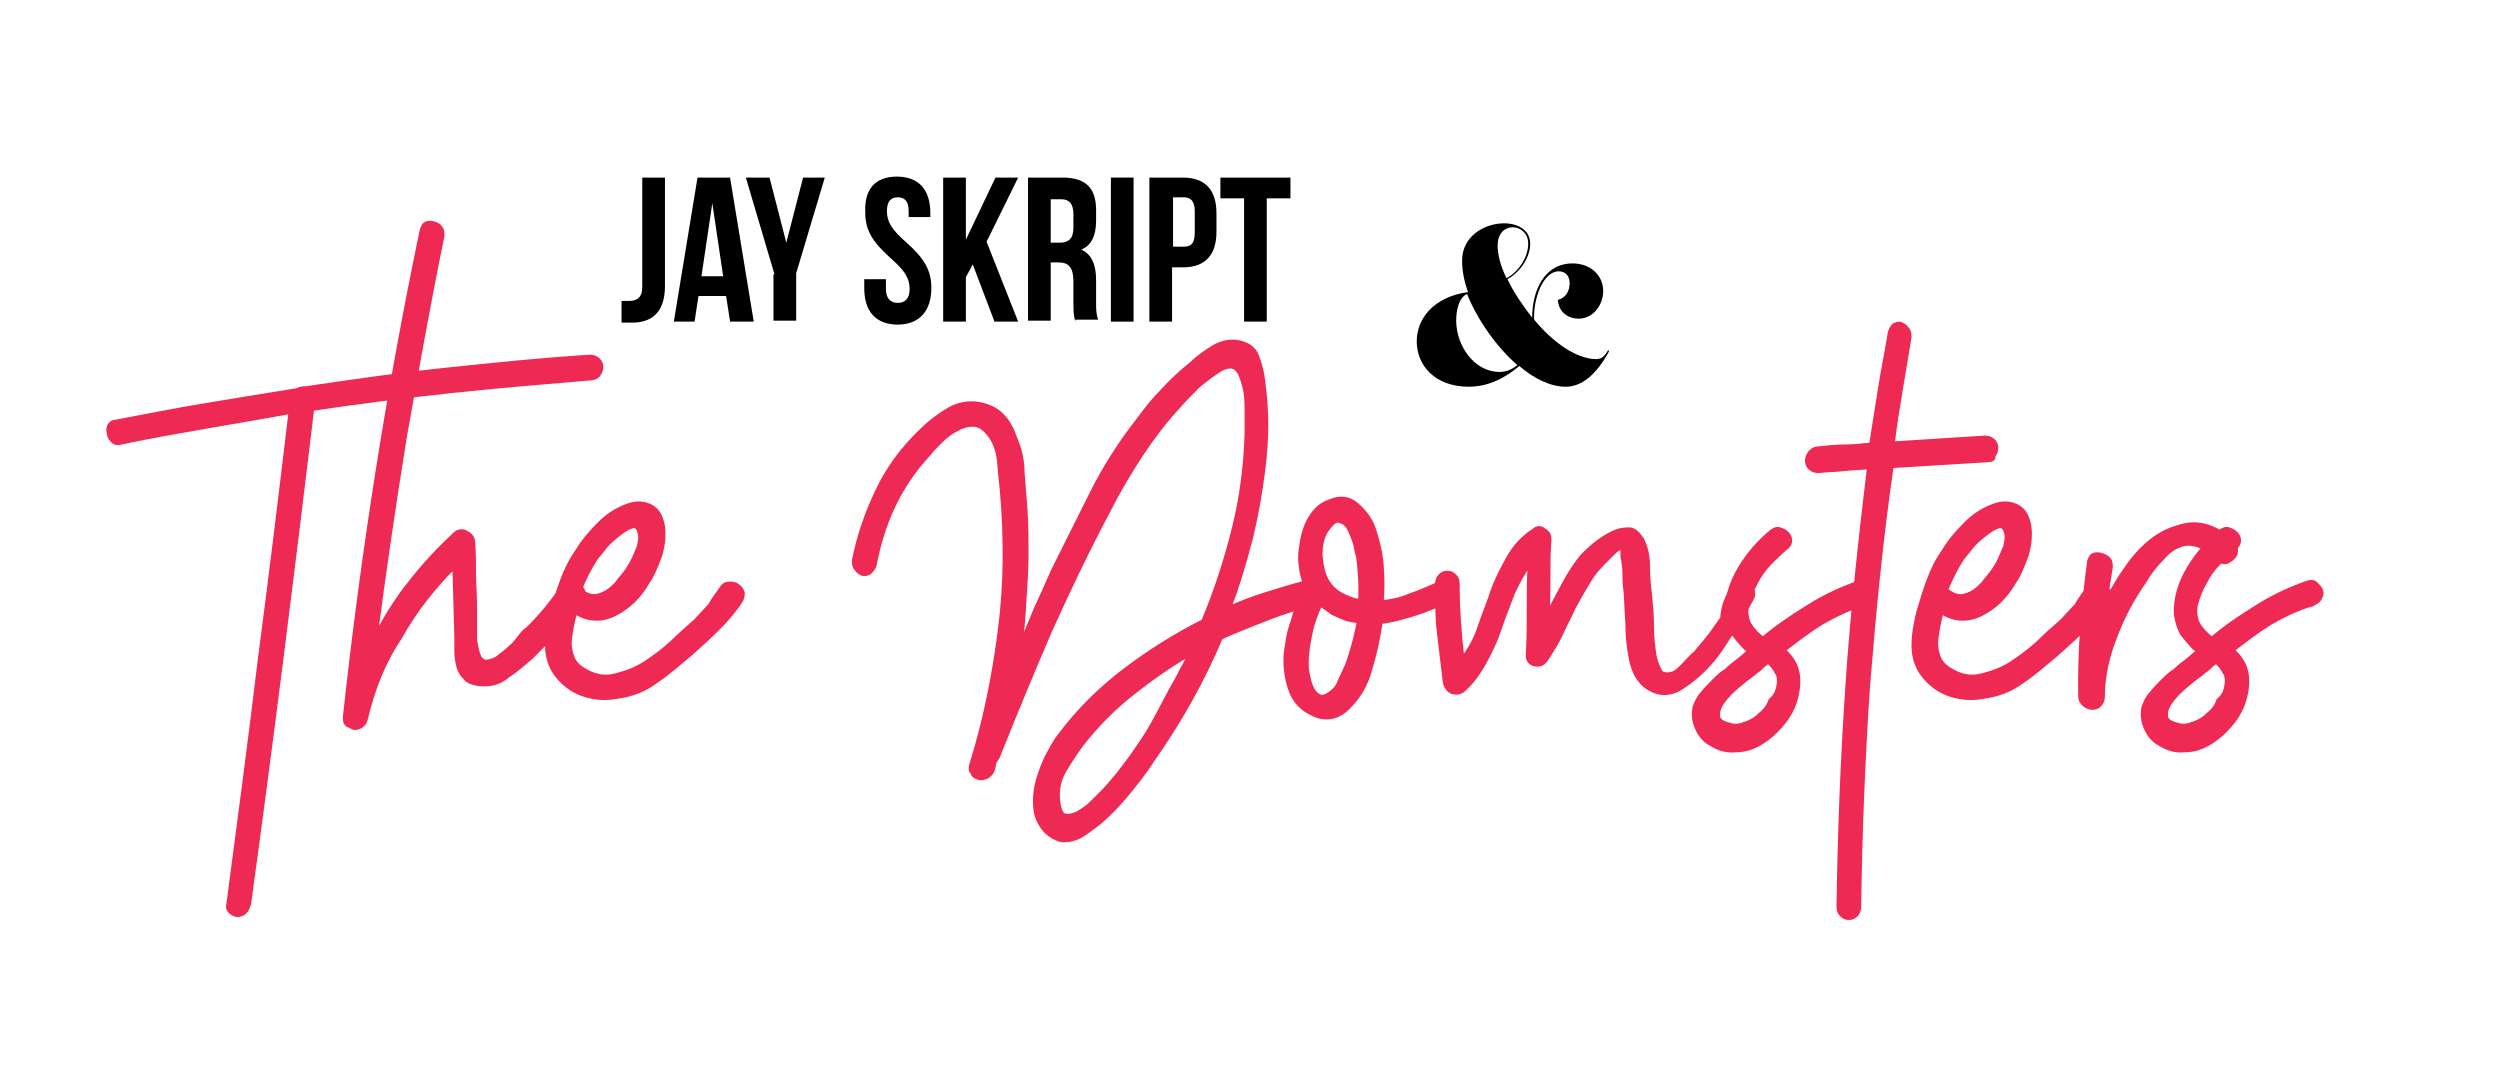 <?xml version="1.0" encoding="utf-8"?>
<!-- Generator: Adobe Illustrator 22.0.1, SVG Export Plug-In . SVG Version: 6.00 Build 0)  -->
<svg version="1.1" id="Layer_1" xmlns="http://www.w3.org/2000/svg" xmlns:xlink="http://www.w3.org/1999/xlink" x="0px" y="0px"
	 viewBox="0 0 253.4 109.7" style="enable-background:new 0 0 253.4 109.7;" xml:space="preserve">
<style type="text/css">
	.st0{enable-background:new    ;}
	.st1{fill:#EE2954;}
	.st2{fill:none;stroke:#EE2954;stroke-width:0.5;stroke-miterlimit:10;}
</style>
<g class="st0">
	<path class="st1" d="M59.9,38.3c-4.8,0.4-9.5,0.8-14.2,1.3c-4.7,0.5-9.4,1.1-14.1,1.8c-2,16.7-4.1,33.5-6.4,50.2
		c-0.1,0.3-0.2,0.6-0.4,0.8c-0.2,0.2-0.5,0.3-0.7,0.3s-0.5-0.1-0.7-0.3c-0.2-0.2-0.3-0.4-0.2-0.8c1.1-8.3,2.2-16.6,3.2-24.9
		c1.1-8.3,2.1-16.6,3.1-25c-2.8,0.5-5.7,1-8.6,1.5c-2.9,0.5-5.7,1-8.6,1.6c-0.3,0.1-0.6,0.1-0.8-0.1c-0.2-0.2-0.4-0.4-0.4-0.7
		c-0.1-0.3-0.1-0.5,0-0.8c0.1-0.2,0.3-0.4,0.6-0.4c3.1-0.6,6.2-1.2,9.2-1.7c3-0.5,6.1-1,9.2-1.5c0.4-0.2,0.7-0.2,0.9-0.2
		c4.8-0.7,9.6-1.4,14.4-1.9c4.8-0.5,9.6-1,14.4-1.3c0.3,0,0.6,0.1,0.8,0.3c0.2,0.2,0.3,0.4,0.3,0.7c0,0.3-0.1,0.5-0.3,0.8
		C60.4,38.2,60.2,38.3,59.9,38.3z"/>
	<path class="st1" d="M57,59.6c0.2-0.3,0.5-0.4,0.8-0.4c0.3,0,0.5,0,0.8,0.2c0.2,0.1,0.4,0.3,0.5,0.6c0.1,0.3,0.1,0.5-0.2,0.8
		c-0.7,1.1-1.5,2.1-2.4,3c-0.9,1-1.8,1.9-2.7,2.8c-0.7,0.6-1.5,1.3-2.4,1.9c-0.8,0.7-1.8,0.9-2.8,0.8c-0.6-0.1-1.1-0.2-1.4-0.6
		c-0.3-0.3-0.6-0.7-0.7-1.2c-0.1-0.4-0.2-0.9-0.2-1.4c0-0.5,0-1,0-1.5l-0.2-7.3c-2.2,2.2-4.1,4.6-5.6,7.3C38.8,67.1,37.7,70,37,73
		c-0.1,0.3-0.3,0.5-0.5,0.6c-0.2,0.1-0.5,0.2-0.7,0.1c-0.2-0.1-0.4-0.2-0.6-0.3c-0.2-0.2-0.2-0.4-0.2-0.7
		c1.8-16.6,4.4-33.1,7.8-49.4c0.1-0.3,0.2-0.5,0.4-0.6c0.2-0.1,0.5-0.1,0.8,0c0.3,0.1,0.5,0.2,0.6,0.4c0.2,0.2,0.2,0.5,0.2,0.8
		c-1.4,6.8-2.6,13.6-3.8,20.3c-1.1,6.8-2.1,13.6-3,20.5c1.1-2,2.2-3.9,3.6-5.6c1.3-1.7,2.9-3.4,4.5-4.9c0.3-0.3,0.7-0.4,1.1-0.2
		c0.4,0.2,0.7,0.5,0.7,0.9c0.1,1.1,0.1,2.1,0.1,3.2c0,1.1,0.1,2.1,0.1,3.2c0,0.4,0,0.9,0,1.5c0,0.7,0,1.3,0,2
		c0.1,0.7,0.2,1.2,0.4,1.7c0.2,0.5,0.6,0.7,1,0.6c0.4-0.1,0.8-0.2,1.1-0.5c0.4-0.3,0.8-0.6,1.1-0.9c0.4-0.3,0.7-0.7,1-1.1
		c0.3-0.4,0.6-0.7,0.9-0.9C55.1,62.2,56.1,60.9,57,59.6z"/>
	<path class="st1" d="M73.2,59.6c0.2-0.3,0.4-0.4,0.7-0.4c0.3,0,0.6,0,0.8,0.2c0.2,0.1,0.4,0.3,0.5,0.6c0.1,0.2,0,0.5-0.1,0.8
		c-0.7,1.1-1.5,2-2.4,2.9c-0.9,0.9-1.9,1.8-2.8,2.6c-1.1,0.9-2.2,1.9-3.4,2.7c-1.2,0.9-2.5,1.4-4.1,1.6c-1.1,0.2-2.1,0.1-3.1-0.2
		c-1-0.3-1.9-0.9-2.6-1.7c-0.8-0.9-1.2-2-1.2-3.2c0-1.2,0.2-2.3,0.5-3.5c0.3-1,0.6-2,1-3.1c0.4-1.1,0.9-2.1,1.6-3.1
		c0.6-1,1.4-1.9,2.2-2.7c0.8-0.8,1.7-1.4,2.8-1.8c0.8-0.3,1.5-0.3,2.2,0c0.7,0.3,1.1,0.9,1.3,1.8c0.2,0.9,0.1,2-0.2,3.1
		c-0.4,1.1-0.8,2.1-1.3,2.8c-0.8,1.4-1.9,2.5-3.3,3.2c-1.4,0.7-2.7,0.6-4-0.2c-0.2,0.5-0.3,1.1-0.4,1.6c-0.1,0.6-0.2,1.1-0.2,1.6
		s0.1,1,0.3,1.5c0.2,0.5,0.6,0.9,1.1,1.2c1.1,0.7,2.2,0.9,3.3,0.6c1.2-0.3,2.2-0.7,3.1-1.3c0.9-0.6,1.7-1.2,2.6-2
		c0.8-0.8,1.6-1.5,2.4-2.2c0.5-0.5,1-1.1,1.5-1.6C72.3,60.8,72.8,60.2,73.2,59.6z M64.9,54.1c-0.1-0.6-0.4-0.9-0.8-0.8
		c-0.4,0.1-0.9,0.4-1.4,0.8c-0.5,0.4-1,0.8-1.4,1.3c-0.4,0.5-0.7,0.9-0.9,1.1c-0.6,0.9-1.2,2.1-1.7,3.3c0.7,0.6,1.4,0.8,2,0.6
		c0.7-0.2,1.3-0.6,1.9-1.3c0.2-0.3,0.5-0.6,0.8-1c0.3-0.4,0.6-0.9,0.8-1.3s0.4-0.9,0.6-1.4C64.9,54.9,65,54.5,64.9,54.1z"/>
</g>
<g class="st0">
	<path class="st2" d="M59.9,38.3c-4.8,0.4-9.5,0.8-14.2,1.3c-4.7,0.5-9.4,1.1-14.1,1.8c-2,16.7-4.1,33.5-6.4,50.2
		c-0.1,0.3-0.2,0.6-0.4,0.8c-0.2,0.2-0.5,0.3-0.7,0.3s-0.5-0.1-0.7-0.3c-0.2-0.2-0.3-0.4-0.2-0.8c1.1-8.3,2.2-16.6,3.2-24.9
		c1.1-8.3,2.1-16.6,3.1-25c-2.8,0.5-5.7,1-8.6,1.5c-2.9,0.5-5.7,1-8.6,1.6c-0.3,0.1-0.6,0.1-0.8-0.1c-0.2-0.2-0.4-0.4-0.4-0.7
		c-0.1-0.3-0.1-0.5,0-0.8c0.1-0.2,0.3-0.4,0.6-0.4c3.1-0.6,6.2-1.2,9.2-1.7c3-0.5,6.1-1,9.2-1.5c0.4-0.2,0.7-0.2,0.9-0.2
		c4.8-0.7,9.6-1.4,14.4-1.9c4.8-0.5,9.6-1,14.4-1.3c0.3,0,0.6,0.1,0.8,0.3c0.2,0.2,0.3,0.4,0.3,0.7c0,0.3-0.1,0.5-0.3,0.8
		C60.4,38.2,60.2,38.3,59.9,38.3z"/>
	<path class="st2" d="M57,59.6c0.2-0.3,0.5-0.4,0.8-0.4c0.3,0,0.5,0,0.8,0.2c0.2,0.1,0.4,0.3,0.5,0.6c0.1,0.3,0.1,0.5-0.2,0.8
		c-0.7,1.1-1.5,2.1-2.4,3c-0.9,1-1.8,1.9-2.7,2.8c-0.7,0.6-1.5,1.3-2.4,1.9c-0.8,0.7-1.8,0.9-2.8,0.8c-0.6-0.1-1.1-0.2-1.4-0.6
		c-0.3-0.3-0.6-0.7-0.7-1.2c-0.1-0.4-0.2-0.9-0.2-1.4c0-0.5,0-1,0-1.5l-0.2-7.3c-2.2,2.2-4.1,4.6-5.6,7.3C38.8,67.1,37.7,70,37,73
		c-0.1,0.3-0.3,0.5-0.5,0.6c-0.2,0.1-0.5,0.2-0.7,0.1c-0.2-0.1-0.4-0.2-0.6-0.3c-0.2-0.2-0.2-0.4-0.2-0.7
		c1.8-16.6,4.4-33.1,7.8-49.4c0.1-0.3,0.2-0.5,0.4-0.6c0.2-0.1,0.5-0.1,0.8,0c0.3,0.1,0.5,0.2,0.6,0.4c0.2,0.2,0.2,0.5,0.2,0.8
		c-1.4,6.8-2.6,13.6-3.8,20.3c-1.1,6.8-2.1,13.6-3,20.5c1.1-2,2.2-3.9,3.6-5.6c1.3-1.7,2.9-3.4,4.5-4.9c0.3-0.3,0.7-0.4,1.1-0.2
		c0.4,0.2,0.7,0.5,0.7,0.9c0.1,1.1,0.1,2.1,0.1,3.2c0,1.1,0.1,2.1,0.1,3.2c0,0.4,0,0.9,0,1.5c0,0.7,0,1.3,0,2
		c0.1,0.7,0.2,1.2,0.4,1.7c0.2,0.5,0.6,0.7,1,0.6c0.4-0.1,0.8-0.2,1.1-0.5c0.4-0.3,0.8-0.6,1.1-0.9c0.4-0.3,0.7-0.7,1-1.1
		c0.3-0.4,0.6-0.7,0.9-0.9C55.1,62.2,56.1,60.9,57,59.6z"/>
	<path class="st2" d="M73.2,59.6c0.2-0.3,0.4-0.4,0.7-0.4c0.3,0,0.6,0,0.8,0.2c0.2,0.1,0.4,0.3,0.5,0.6c0.1,0.2,0,0.5-0.1,0.8
		c-0.7,1.1-1.5,2-2.4,2.9c-0.9,0.9-1.9,1.8-2.8,2.6c-1.1,0.9-2.2,1.9-3.4,2.7c-1.2,0.9-2.5,1.4-4.1,1.6c-1.1,0.2-2.1,0.1-3.1-0.2
		c-1-0.3-1.9-0.9-2.6-1.7c-0.8-0.9-1.2-2-1.2-3.2c0-1.2,0.2-2.3,0.5-3.5c0.3-1,0.6-2,1-3.1c0.4-1.1,0.9-2.1,1.6-3.1
		c0.6-1,1.4-1.9,2.2-2.7c0.8-0.8,1.7-1.4,2.8-1.8c0.8-0.3,1.5-0.3,2.2,0c0.7,0.3,1.1,0.9,1.3,1.8c0.2,0.9,0.1,2-0.2,3.1
		c-0.4,1.1-0.8,2.1-1.3,2.8c-0.8,1.4-1.9,2.5-3.3,3.2c-1.4,0.7-2.7,0.6-4-0.2c-0.2,0.5-0.3,1.1-0.4,1.6c-0.1,0.6-0.2,1.1-0.2,1.6
		s0.1,1,0.3,1.5c0.2,0.5,0.6,0.9,1.1,1.2c1.1,0.7,2.2,0.9,3.3,0.6c1.2-0.3,2.2-0.7,3.1-1.3c0.9-0.6,1.7-1.2,2.6-2
		c0.8-0.8,1.6-1.5,2.4-2.2c0.5-0.5,1-1.1,1.5-1.6C72.3,60.8,72.8,60.2,73.2,59.6z M64.9,54.1c-0.1-0.6-0.4-0.9-0.8-0.8
		c-0.4,0.1-0.9,0.4-1.4,0.8c-0.5,0.4-1,0.8-1.4,1.3c-0.4,0.5-0.7,0.9-0.9,1.1c-0.6,0.9-1.2,2.1-1.7,3.3c0.7,0.6,1.4,0.8,2,0.6
		c0.7-0.2,1.3-0.6,1.9-1.3c0.2-0.3,0.5-0.6,0.8-1c0.3-0.4,0.6-0.9,0.8-1.3s0.4-0.9,0.6-1.4C64.9,54.9,65,54.5,64.9,54.1z"/>
</g>
<g class="st0">
</g>
<g class="st0">
</g>
<g class="st0">
	<path class="st1" d="M132.3,59.1c0.3-0.1,0.6,0,0.8,0.2c0.2,0.2,0.4,0.4,0.4,0.6c0.1,0.2,0.1,0.5,0,0.8c-0.1,0.3-0.3,0.4-0.6,0.5
		c-1.5,0.4-3.1,0.9-4.6,1.5c-1.5,0.6-3.1,1.2-4.6,1.9c-1.8,4.3-4.1,8.4-6.9,12.4c-0.7,1.1-1.5,2.1-2.3,3.1s-1.7,2-2.6,2.8
		c-0.3,0.3-0.7,0.6-1.1,0.9c-0.4,0.3-0.8,0.6-1.3,0.9c-0.4,0.2-0.9,0.4-1.4,0.4c-0.5,0.1-0.9-0.1-1.3-0.3c-0.9-0.5-1.4-1.3-1.7-2.2
		c-0.2-0.9-0.2-1.9,0-2.9c0.2-1,0.6-2,1-2.9c0.5-0.9,0.9-1.7,1.4-2.3c1.8-2.4,4-4.6,6.5-6.5c2.5-1.9,5.2-3.6,8-5
		c1.3-3.1,2.3-6.2,3.1-9.4c0.8-3.2,1.2-6.4,1.3-9.7c0-0.4,0-1.1,0-2c0-0.9,0-1.8-0.2-2.6c-0.2-0.8-0.4-1.5-0.8-1.9
		c-0.4-0.4-0.9-0.4-1.7,0c-0.8,0.5-1.6,1.1-2.3,1.7c-0.7,0.7-1.4,1.4-2,2.1c-1.4,1.5-2.6,3.1-3.8,4.9c-1.1,1.7-2.2,3.5-3.1,5.3
		c-2.2,4.1-4.2,8.3-6.1,12.5c-1.8,4.2-3.6,8.5-5.3,12.8l-0.2,0.3c-0.1,0.2-0.2,0.3-0.2,0.5c0,0.2-0.1,0.4-0.1,0.5
		c-0.1,0.3-0.3,0.5-0.6,0.7c-0.3,0.1-0.5,0.2-0.8,0.1c-0.3-0.1-0.5-0.2-0.6-0.5c-0.2-0.2-0.2-0.5-0.1-0.8c1.4-4.5,2.3-9,2.9-13.7
		c0.6-4.7,0.6-9.3,0.2-14c-0.1-0.9-0.2-2-0.3-3.1c-0.1-1.1-0.5-2.1-1.1-2.8c-0.5-0.6-1-0.9-1.6-0.9c-0.6,0-1.2,0.2-1.7,0.5
		c-0.6,0.3-1.1,0.7-1.6,1.2c-0.5,0.5-0.9,0.9-1.2,1.3c-1.5,1.6-2.7,3.4-3.6,5.3c-0.9,1.9-1.5,3.9-1.9,6c-0.1,0.3-0.3,0.5-0.5,0.7
		c-0.2,0.1-0.5,0.2-0.7,0.1s-0.4-0.2-0.6-0.5c-0.2-0.2-0.2-0.5-0.2-0.8c0.5-2.5,1.3-4.8,2.4-7.1c1.1-2.3,2.6-4.3,4.5-6.1
		c0.7-0.7,1.6-1.4,2.6-2c1-0.6,2.1-0.8,3.2-0.6c0.9,0.2,1.6,0.5,2.2,1.1c0.6,0.6,1,1.3,1.3,2.2c0.5,1.1,0.8,2.3,0.8,3.6
		c0.1,1.3,0.2,2.5,0.3,3.8c0.1,1.5,0.1,3,0.1,4.5c0,1.5-0.1,3-0.2,4.5c-0.1,1.7-0.2,3.4-0.5,5.1c0.6-1.4,1.2-2.7,1.7-4
		c0.6-1.3,1.2-2.6,1.8-4c1.3-2.6,2.6-5.2,3.9-7.8c1.3-2.6,2.9-5.1,4.7-7.4c0.8-1.1,1.6-2.1,2.5-3c0.9-1,1.9-1.9,2.9-2.7
		c0.6-0.6,1.3-1.1,2.1-1.6c0.8-0.5,1.6-0.7,2.5-0.6c1,0.2,1.7,0.6,2,1.5c0.3,0.8,0.5,1.6,0.6,2.5c0.2,1.5,0.3,2.9,0.3,4.4
		c0,1.4-0.1,2.9-0.3,4.5c-0.3,2.4-0.7,4.7-1.3,7.1c-0.6,2.3-1.3,4.7-2.2,7c1.2-0.5,2.4-1,3.7-1.4C129.8,59.8,131.1,59.4,132.3,59.1z
		 M119.2,69.1c0.3-0.5,0.5-1,0.8-1.5c0.3-0.5,0.5-1,0.8-1.5c-2.1,1.2-4.1,2.6-6,4.1c-1.9,1.5-3.6,3.2-5.1,5.1
		c-0.6,0.8-1.2,1.7-1.8,2.7c-0.6,1-0.8,2-0.7,3.1c0.1,0.9,0.3,1.5,0.7,1.6c0.4,0.1,0.8,0,1.3-0.2c0.5-0.3,1-0.6,1.5-1.1
		c0.5-0.5,0.9-0.9,1.2-1.2c1.5-1.6,2.8-3.4,4-5.2S118.1,71,119.2,69.1z"/>
	<path class="st1" d="M146,61.2c-1,0.4-2,0.8-3,1.1c-1,0.3-2.1,0.6-3.1,0.7c-0.2,1.4-0.5,3-1,4.6c-0.4,1.7-1.2,3-2.3,4.1
		c-0.9,0.9-2,1.2-3.1,0.8c-1.1-0.4-2-1.1-2.5-2.2c-0.3-0.7-0.5-1.4-0.6-2.3c-0.1-0.8-0.1-1.7,0.1-2.6c0.1-0.9,0.3-1.7,0.6-2.5
		c0.2-0.8,0.5-1.6,0.8-2.2c0.2-0.4,0.5-0.6,0.9-0.6c-0.5-0.8-0.8-1.7-0.9-2.7c-0.1-0.5-0.1-1.1,0-1.8c0.1-0.7,0.2-1.3,0.4-1.9
		c0.2-0.6,0.5-1.2,0.9-1.7c0.4-0.5,0.9-0.9,1.5-1.1c1.1-0.5,2-0.4,2.8,0.3c0.8,0.7,1.4,1.5,1.7,2.4c0.4,1.2,0.7,2.4,0.8,3.7
		c0.1,1.3,0.1,2.5,0,3.8c1-0.1,2-0.3,2.9-0.7c0.9-0.3,1.8-0.7,2.5-1c0.3-0.2,0.6-0.2,0.8,0c0.2,0.2,0.3,0.4,0.4,0.6
		c0.1,0.2,0,0.5,0,0.8C146.5,60.9,146.3,61.1,146,61.2z M136.6,67.4c0.5-1.4,0.9-2.9,1.2-4.5c-0.5,0-0.9-0.1-1.3-0.2
		c-0.5-0.2-1-0.4-1.4-0.6c-0.4-0.3-0.8-0.6-1.3-0.9c-0.4,0.9-0.8,1.9-1,2.9c-0.2,1-0.4,2-0.4,3.1c0,0.3,0,0.6,0.1,1.1
		c0.1,0.5,0.2,1,0.4,1.4c0.2,0.4,0.4,0.7,0.8,0.9c0.3,0.2,0.8,0,1.3-0.4c0.4-0.3,0.7-0.7,0.9-1.3C136.2,68.3,136.4,67.8,136.6,67.4z
		 M134.6,53.5c-0.6,0.7-0.8,1.7-0.8,2.8c0.1,1.1,0.3,2.1,0.8,2.8c0.4,0.6,0.9,1,1.5,1.3c0.6,0.3,1.2,0.5,1.8,0.6
		c0.1-1.5,0-3.1-0.2-4.6c-0.1-0.3-0.2-0.8-0.3-1.3c-0.2-0.6-0.4-1.1-0.6-1.5c-0.2-0.4-0.5-0.7-0.9-0.8
		C135.5,52.6,135.1,52.8,134.6,53.5z"/>
	<path class="st1" d="M175.7,59.5c0.2-0.3,0.4-0.4,0.6-0.4c0.3,0,0.5,0,0.8,0.2c0.2,0.1,0.4,0.3,0.5,0.6c0.1,0.2,0.1,0.5-0.1,0.8
		c-0.8,1.5-1.8,3.1-3,4.9c-1.1,1.7-2.5,3-4,4c-0.6,0.4-1.2,0.6-1.8,0.6s-1.1-0.2-1.6-0.5c-0.5-0.3-0.9-0.8-1.2-1.3
		c-0.3-0.6-0.5-1.2-0.6-1.9c-0.2-1.1-0.3-2.1-0.3-3.3c-0.1-1.1-0.1-2.3-0.2-3.4c-0.1-0.6-0.1-1.2-0.1-1.7s-0.1-1.2-0.2-1.7
		c0-0.1,0-0.2,0-0.4c0-0.2,0-0.3,0-0.4c0-0.5-0.1-0.6-0.2-0.2c-0.1,0-0.2,0.1-0.3,0.2c-0.2,0.1-0.3,0.2-0.5,0.4
		c-0.2,0.2-0.4,0.4-0.6,0.6c-0.7,0.7-1.4,1.4-1.9,2.3c-0.5,0.8-1,1.7-1.5,2.6c-0.4,0.9-0.9,1.8-1.3,2.7c-0.4,0.9-1,1.8-1.5,2.6
		c-0.3,0.4-0.6,0.6-1.1,0.5c-0.5-0.1-0.7-0.4-0.7-0.9c0.1-1.6,0.1-3.2,0.1-4.7c0-1.6,0-3.1,0.1-4.7c-0.7,0.9-1.3,2-1.8,3.1
		c-0.4,1.1-0.9,2.3-1.3,3.5c-0.4,1.2-0.9,2.3-1.5,3.4s-1.3,2.1-2.2,2.9c-0.4,0.3-0.7,0.3-1.1,0.2c-0.4-0.2-0.6-0.5-0.7-0.9
		c-0.2-1.7-0.4-3.4-0.6-5c-0.2-1.7-0.2-3.3-0.2-5c0-0.3,0.1-0.6,0.3-0.8c0.2-0.2,0.4-0.3,0.7-0.3c0.3,0,0.5,0.1,0.7,0.3
		c0.2,0.2,0.3,0.4,0.3,0.8c0,2.6,0.2,5.2,0.5,7.7c0.8-1,1.4-2.1,1.8-3.3c0.4-1.2,0.9-2.4,1.3-3.6c0.4-1.2,1-2.3,1.6-3.4
		c0.6-1.1,1.5-2.1,2.6-2.8c0.3-0.3,0.7-0.3,1,0c0.4,0.2,0.5,0.5,0.5,0.9c-0.1,1.3-0.1,2.6-0.1,3.9c0,1.3,0,2.6-0.1,3.9
		c0.6-1.1,1.1-2.1,1.7-3.2c0.6-1.1,1.2-2.1,2-3c0.3-0.3,0.7-0.7,1.2-1.1c0.5-0.4,1.1-0.8,1.7-1.1c0.6-0.3,1.1-0.4,1.7-0.4
		c0.5,0,0.9,0.4,1.3,1c0.4,0.8,0.6,1.7,0.6,2.8c0,1.1,0.1,2,0.2,2.8c0.1,1.1,0.2,2.1,0.2,3.2c0,1.1,0.1,2.1,0.3,3.2
		c0.1,0.4,0.3,0.9,0.5,1.3c0.2,0.4,0.7,0.5,1.4,0.3c0.2-0.1,0.4-0.2,0.6-0.4c0.2-0.2,0.4-0.4,0.6-0.6c0.4-0.4,0.7-0.8,1.1-1.1
		c0.3-0.4,0.7-0.8,1-1.2c0.6-0.7,1.1-1.5,1.7-2.3C174.7,61.2,175.2,60.4,175.7,59.5z"/>
	<path class="st1" d="M188.4,59.1c0.3-0.1,0.6-0.1,0.8,0.1c0.2,0.2,0.4,0.4,0.5,0.6c0.1,0.3,0.1,0.5-0.1,0.8
		c-0.1,0.3-0.4,0.4-0.7,0.6c-1.5,0.4-2.9,1.1-4.3,1.9c-1.3,0.8-2.6,1.8-3.9,2.8c0.5,0.4,0.9,0.9,1.2,1.5c0.4,0.9,0.4,1.9,0.2,2.9
		c-0.2,1-0.6,1.9-1.2,2.7c-0.6,0.8-1.3,1.5-2.2,2.1s-1.8,0.9-2.7,0.9c-0.9,0.1-1.7-0.1-2.5-0.6c-0.8-0.4-1.3-1.1-1.6-2
		c-0.2-0.6-0.2-1.1-0.1-1.7c0.2-0.5,0.4-1,0.8-1.4c0.3-0.4,0.7-0.8,1.1-1.2c0.4-0.4,0.8-0.8,1.3-1.1c0.4-0.4,0.8-0.7,1.2-1
		c0.4-0.3,0.8-0.7,1.2-1c-0.1-0.1-0.2-0.2-0.4-0.3c-0.5-0.5-0.9-1-1.3-1.5c-0.3-0.6-0.5-1.2-0.6-1.9c-0.1-1.6,0.4-3.2,1.3-4.7
		c0.9-1.5,2-2.7,3.2-3.7c0.3-0.2,0.5-0.3,0.8-0.2c0.3,0.1,0.5,0.2,0.7,0.4c0.2,0.2,0.3,0.4,0.3,0.7c0,0.2-0.1,0.5-0.4,0.7
		c-0.5,0.4-1,0.9-1.6,1.5c-0.6,0.6-1.1,1.3-1.5,2.1c-0.4,0.7-0.7,1.5-0.9,2.3c-0.1,0.8,0,1.5,0.4,2.1c0.3,0.4,0.7,0.9,1.3,1.3
		c1.4-1.2,2.9-2.2,4.5-3.2C185.1,60.4,186.7,59.7,188.4,59.1z M180.3,69.6c0.1-0.6,0.1-1.1-0.2-1.5c-0.2-0.4-0.5-0.8-0.9-1.1
		c-0.2,0.2-0.4,0.3-0.6,0.5s-0.4,0.4-0.6,0.5c-0.3,0.3-0.8,0.6-1.4,1.1c-0.6,0.5-1.2,1-1.7,1.6c-0.5,0.6-0.8,1.1-0.8,1.7
		c-0.1,0.5,0.3,0.9,1.2,1.1c0.5,0.2,1.1,0.1,1.6-0.1c0.6-0.2,1.1-0.5,1.5-0.9c0.5-0.4,0.9-0.9,1.1-1.5
		C180,70.6,180.2,70.1,180.3,69.6z"/>
	<path class="st1" d="M201.5,46.6c-1.6,0.1-3.3,0.2-4.9,0.3c-1.6,0.1-3.2,0.2-4.9,0.3c-1.1,7.5-1.8,14.9-2.4,22.3
		c-0.5,7.4-0.8,14.9-0.9,22.4c0,0.3-0.1,0.6-0.3,0.8c-0.2,0.2-0.4,0.3-0.7,0.3c-0.3,0-0.5-0.1-0.7-0.3c-0.2-0.2-0.3-0.4-0.3-0.8
		c0.1-7.5,0.4-15,0.9-22.4c0.5-7.4,1.3-14.8,2.2-22.2c-0.9,0.1-1.7,0.1-2.6,0.2c-0.8,0.1-1.7,0.1-2.6,0.2c-0.3,0-0.6-0.1-0.8-0.3
		c-0.2-0.2-0.3-0.4-0.3-0.7s0.1-0.5,0.3-0.8c0.2-0.2,0.4-0.4,0.8-0.4c0.9-0.1,1.8-0.2,2.7-0.2c0.9,0,1.8-0.1,2.7-0.2
		c0.3-1.9,0.6-3.8,0.9-5.7c0.3-1.9,0.7-3.8,1-5.7c0.1-0.3,0.2-0.5,0.4-0.7c0.2-0.1,0.5-0.2,0.7-0.1c0.2,0.1,0.4,0.2,0.6,0.5
		c0.2,0.2,0.2,0.5,0.2,0.8c-0.3,1.8-0.6,3.6-0.9,5.4c-0.3,1.8-0.6,3.6-0.8,5.4c1.6-0.1,3.2-0.2,4.7-0.3c1.6-0.1,3.1-0.2,4.7-0.3
		c0.3,0,0.6,0.1,0.8,0.3c0.2,0.2,0.3,0.4,0.3,0.7c0,0.3-0.1,0.5-0.3,0.8C202.1,46.5,201.8,46.6,201.5,46.6z"/>
	<path class="st1" d="M211.7,59.6c0.2-0.3,0.4-0.4,0.7-0.4c0.3,0,0.6,0,0.8,0.2c0.2,0.1,0.4,0.3,0.5,0.6c0.1,0.2,0,0.5-0.1,0.8
		c-0.7,1.1-1.5,2-2.4,2.9c-0.9,0.9-1.9,1.8-2.8,2.6c-1.1,0.9-2.2,1.9-3.4,2.7c-1.2,0.9-2.5,1.4-4.1,1.6c-1.1,0.2-2.1,0.1-3.1-0.2
		c-1-0.3-1.9-0.9-2.6-1.7c-0.8-0.9-1.2-2-1.2-3.2c0-1.2,0.2-2.3,0.5-3.5c0.3-1,0.6-2,1-3.1c0.4-1.1,0.9-2.1,1.6-3.1
		c0.6-1,1.4-1.9,2.2-2.7c0.8-0.8,1.7-1.4,2.8-1.8c0.8-0.3,1.5-0.3,2.2,0c0.7,0.3,1.1,0.9,1.3,1.8c0.2,0.9,0.1,2-0.2,3.1
		c-0.4,1.1-0.8,2.1-1.3,2.8c-0.8,1.4-1.9,2.5-3.3,3.2c-1.4,0.7-2.7,0.6-4-0.2c-0.2,0.5-0.3,1.1-0.4,1.6c-0.1,0.6-0.2,1.1-0.2,1.6
		s0.1,1,0.3,1.5c0.2,0.5,0.6,0.9,1.1,1.2c1.1,0.7,2.2,0.9,3.3,0.6c1.2-0.3,2.2-0.7,3.1-1.3c0.9-0.6,1.7-1.2,2.6-2
		c0.8-0.8,1.6-1.5,2.4-2.2c0.5-0.5,1-1.1,1.5-1.6C210.8,60.8,211.3,60.2,211.7,59.6z M203.4,54.1c-0.1-0.6-0.4-0.9-0.8-0.8
		c-0.4,0.1-0.9,0.4-1.4,0.8c-0.5,0.4-1,0.8-1.4,1.3c-0.4,0.5-0.7,0.9-0.9,1.1c-0.6,0.9-1.2,2.1-1.7,3.3c0.7,0.6,1.4,0.8,2,0.6
		c0.7-0.2,1.3-0.6,1.9-1.3c0.2-0.3,0.5-0.6,0.8-1c0.3-0.4,0.6-0.9,0.8-1.3c0.2-0.5,0.4-0.9,0.6-1.4
		C203.4,54.9,203.5,54.5,203.4,54.1z"/>
	<path class="st1" d="M226.3,55c0.2,0.2,0.3,0.5,0.3,0.8c0,0.3-0.1,0.5-0.3,0.7c-0.2,0.2-0.4,0.3-0.6,0.4c-0.3,0.1-0.5,0-0.7-0.2
		c-0.8-0.8-1.6-1.3-2.3-1.5c-0.7-0.2-1.3-0.2-1.9,0.1c-0.6,0.2-1.2,0.7-1.7,1.3c-0.6,0.6-1.2,1.3-1.7,2.2c-1.2,1.7-2.2,3.5-3,5.6
		c-0.8,2-1.3,4.1-1.3,6.2c0,0.3-0.1,0.6-0.3,0.8c-0.2,0.2-0.4,0.3-0.7,0.3c-0.3,0-0.5-0.1-0.8-0.3c-0.2-0.2-0.4-0.4-0.4-0.8
		c-0.1-4.5,0.3-9.1,0.9-13.7c0.1-0.3,0.2-0.5,0.4-0.6c0.2-0.1,0.5-0.1,0.8,0c0.3,0.1,0.5,0.2,0.7,0.4c0.2,0.2,0.2,0.5,0.2,0.8
		c-0.1,0.6-0.2,1.3-0.3,1.9c-0.1,0.6-0.2,1.3-0.3,1.9c0.4-0.7,0.9-1.5,1.3-2.2c0.4-0.7,0.9-1.4,1.4-2.1c1.4-1.8,2.9-3,4.7-3.5
		C222.6,52.8,224.5,53.3,226.3,55z"/>
	<path class="st1" d="M233.9,59.1c0.3-0.1,0.6-0.1,0.8,0.1c0.2,0.2,0.4,0.4,0.5,0.6c0.1,0.3,0.1,0.5-0.1,0.8
		c-0.1,0.3-0.4,0.4-0.7,0.6c-1.5,0.4-2.9,1.1-4.3,1.9c-1.3,0.8-2.6,1.8-3.9,2.8c0.5,0.4,0.9,0.9,1.2,1.5c0.4,0.9,0.4,1.9,0.2,2.9
		c-0.2,1-0.6,1.9-1.2,2.7c-0.6,0.8-1.3,1.5-2.2,2.1c-0.9,0.6-1.8,0.9-2.7,0.9c-0.9,0.1-1.7-0.1-2.5-0.6c-0.8-0.4-1.3-1.1-1.6-2
		c-0.2-0.6-0.2-1.1-0.1-1.7c0.2-0.5,0.4-1,0.8-1.4c0.3-0.4,0.7-0.8,1.1-1.2c0.4-0.4,0.8-0.8,1.3-1.1c0.4-0.4,0.8-0.7,1.2-1
		c0.4-0.3,0.8-0.7,1.2-1c-0.1-0.1-0.2-0.2-0.4-0.3c-0.5-0.5-0.9-1-1.3-1.5c-0.3-0.6-0.5-1.2-0.6-1.9c-0.1-1.6,0.4-3.2,1.3-4.7
		c0.9-1.5,2-2.7,3.2-3.7c0.3-0.2,0.5-0.3,0.8-0.2c0.3,0.1,0.5,0.2,0.7,0.4c0.2,0.2,0.3,0.4,0.3,0.7c0,0.2-0.1,0.5-0.4,0.7
		c-0.5,0.4-1,0.9-1.6,1.5s-1.1,1.3-1.5,2.1c-0.4,0.7-0.7,1.5-0.9,2.3c-0.1,0.8,0,1.5,0.4,2.1c0.3,0.4,0.7,0.9,1.3,1.3
		c1.4-1.2,2.9-2.2,4.5-3.2C230.6,60.4,232.2,59.7,233.9,59.1z M225.7,69.6c0.1-0.6,0.1-1.1-0.2-1.5c-0.2-0.4-0.5-0.8-0.9-1.1
		c-0.2,0.2-0.4,0.3-0.6,0.5c-0.2,0.2-0.4,0.4-0.6,0.5c-0.3,0.3-0.8,0.6-1.4,1.1c-0.6,0.5-1.2,1-1.7,1.6c-0.5,0.6-0.8,1.1-0.8,1.7
		c-0.1,0.5,0.3,0.9,1.2,1.1c0.5,0.2,1.1,0.1,1.6-0.1c0.6-0.2,1.1-0.5,1.5-0.9c0.5-0.4,0.9-0.9,1.1-1.5
		C225.4,70.6,225.6,70.1,225.7,69.6z"/>
</g>
<g class="st0">
	<path class="st2" d="M132.3,59.1c0.3-0.1,0.6,0,0.8,0.2c0.2,0.2,0.4,0.4,0.4,0.6c0.1,0.2,0.1,0.5,0,0.8c-0.1,0.3-0.3,0.4-0.6,0.5
		c-1.5,0.4-3.1,0.9-4.6,1.5c-1.5,0.6-3.1,1.2-4.6,1.9c-1.8,4.3-4.1,8.4-6.9,12.4c-0.7,1.1-1.5,2.1-2.3,3.1s-1.7,2-2.6,2.8
		c-0.3,0.3-0.7,0.6-1.1,0.9c-0.4,0.3-0.8,0.6-1.3,0.9c-0.4,0.2-0.9,0.4-1.4,0.4c-0.5,0.1-0.9-0.1-1.3-0.3c-0.9-0.5-1.4-1.3-1.7-2.2
		c-0.2-0.9-0.2-1.9,0-2.9c0.2-1,0.6-2,1-2.9c0.5-0.9,0.9-1.7,1.4-2.3c1.8-2.4,4-4.6,6.5-6.5c2.5-1.9,5.2-3.6,8-5
		c1.3-3.1,2.3-6.2,3.1-9.4c0.8-3.2,1.2-6.4,1.3-9.7c0-0.4,0-1.1,0-2c0-0.9,0-1.8-0.2-2.6c-0.2-0.8-0.4-1.5-0.8-1.9
		c-0.4-0.4-0.9-0.4-1.7,0c-0.8,0.5-1.6,1.1-2.3,1.7c-0.7,0.7-1.4,1.4-2,2.1c-1.4,1.5-2.6,3.1-3.8,4.9c-1.1,1.7-2.2,3.5-3.1,5.3
		c-2.2,4.1-4.2,8.3-6.1,12.5c-1.8,4.2-3.6,8.5-5.3,12.8l-0.2,0.3c-0.1,0.2-0.2,0.3-0.2,0.5c0,0.2-0.1,0.4-0.1,0.5
		c-0.1,0.3-0.3,0.5-0.6,0.7c-0.3,0.1-0.5,0.2-0.8,0.1c-0.3-0.1-0.5-0.2-0.6-0.5c-0.2-0.2-0.2-0.5-0.1-0.8c1.4-4.5,2.3-9,2.9-13.7
		c0.6-4.7,0.6-9.3,0.2-14c-0.1-0.9-0.2-2-0.3-3.1c-0.1-1.1-0.5-2.1-1.1-2.8c-0.5-0.6-1-0.9-1.6-0.9c-0.6,0-1.2,0.2-1.7,0.5
		c-0.6,0.3-1.1,0.7-1.6,1.2c-0.5,0.5-0.9,0.9-1.2,1.3c-1.5,1.6-2.7,3.4-3.6,5.3c-0.9,1.9-1.5,3.9-1.9,6c-0.1,0.3-0.3,0.5-0.5,0.7
		c-0.2,0.1-0.5,0.2-0.7,0.1s-0.4-0.2-0.6-0.5c-0.2-0.2-0.2-0.5-0.2-0.8c0.5-2.5,1.3-4.8,2.4-7.1c1.1-2.3,2.6-4.3,4.5-6.1
		c0.7-0.7,1.6-1.4,2.6-2c1-0.6,2.1-0.8,3.2-0.6c0.9,0.2,1.6,0.5,2.2,1.1c0.6,0.6,1,1.3,1.3,2.2c0.5,1.1,0.8,2.3,0.8,3.6
		c0.1,1.3,0.2,2.5,0.3,3.8c0.1,1.5,0.1,3,0.1,4.5c0,1.5-0.1,3-0.2,4.5c-0.1,1.7-0.2,3.4-0.5,5.1c0.6-1.4,1.2-2.7,1.7-4
		c0.6-1.3,1.2-2.6,1.8-4c1.3-2.6,2.6-5.2,3.9-7.8c1.3-2.6,2.9-5.1,4.7-7.4c0.8-1.1,1.6-2.1,2.5-3c0.9-1,1.9-1.9,2.9-2.7
		c0.6-0.6,1.3-1.1,2.1-1.6c0.8-0.5,1.6-0.7,2.5-0.6c1,0.2,1.7,0.6,2,1.5c0.3,0.8,0.5,1.6,0.6,2.5c0.2,1.5,0.3,2.9,0.3,4.4
		c0,1.4-0.1,2.9-0.3,4.5c-0.3,2.4-0.7,4.7-1.3,7.1c-0.6,2.3-1.3,4.7-2.2,7c1.2-0.5,2.4-1,3.7-1.4C129.8,59.8,131.1,59.4,132.3,59.1z
		 M119.2,69.1c0.3-0.5,0.5-1,0.8-1.5c0.3-0.5,0.5-1,0.8-1.5c-2.1,1.2-4.1,2.6-6,4.1c-1.9,1.5-3.6,3.2-5.1,5.1
		c-0.6,0.8-1.2,1.7-1.8,2.7c-0.6,1-0.8,2-0.7,3.1c0.1,0.9,0.3,1.5,0.7,1.6c0.4,0.1,0.8,0,1.3-0.2c0.5-0.3,1-0.6,1.5-1.1
		c0.5-0.5,0.9-0.9,1.2-1.2c1.5-1.6,2.8-3.4,4-5.2S118.1,71,119.2,69.1z"/>
	<path class="st2" d="M146,61.2c-1,0.4-2,0.8-3,1.1c-1,0.3-2.1,0.6-3.1,0.7c-0.2,1.4-0.5,3-1,4.6c-0.4,1.7-1.2,3-2.3,4.1
		c-0.9,0.9-2,1.2-3.1,0.8c-1.1-0.4-2-1.1-2.5-2.2c-0.3-0.7-0.5-1.4-0.6-2.3c-0.1-0.8-0.1-1.7,0.1-2.6c0.1-0.9,0.3-1.7,0.6-2.5
		c0.2-0.8,0.5-1.6,0.8-2.2c0.2-0.4,0.5-0.6,0.9-0.6c-0.5-0.8-0.8-1.7-0.9-2.7c-0.1-0.5-0.1-1.1,0-1.8c0.1-0.7,0.2-1.3,0.4-1.9
		c0.2-0.6,0.5-1.2,0.9-1.7c0.4-0.5,0.9-0.9,1.5-1.1c1.1-0.5,2-0.4,2.8,0.3c0.8,0.7,1.4,1.5,1.7,2.4c0.4,1.2,0.7,2.4,0.8,3.7
		c0.1,1.3,0.1,2.5,0,3.8c1-0.1,2-0.3,2.9-0.7c0.9-0.3,1.8-0.7,2.5-1c0.3-0.2,0.6-0.2,0.8,0c0.2,0.2,0.3,0.4,0.4,0.6
		c0.1,0.2,0,0.5,0,0.8C146.5,60.9,146.3,61.1,146,61.2z M136.6,67.4c0.5-1.4,0.9-2.9,1.2-4.5c-0.5,0-0.9-0.1-1.3-0.2
		c-0.5-0.2-1-0.4-1.4-0.6c-0.4-0.3-0.8-0.6-1.3-0.9c-0.4,0.9-0.8,1.9-1,2.9c-0.2,1-0.4,2-0.4,3.1c0,0.3,0,0.6,0.1,1.1
		c0.1,0.5,0.2,1,0.4,1.4c0.2,0.4,0.4,0.7,0.8,0.9c0.3,0.2,0.8,0,1.3-0.4c0.4-0.3,0.7-0.7,0.9-1.3C136.2,68.3,136.4,67.8,136.6,67.4z
		 M134.6,53.5c-0.6,0.7-0.8,1.7-0.8,2.8c0.1,1.1,0.3,2.1,0.8,2.8c0.4,0.6,0.9,1,1.5,1.3c0.6,0.3,1.2,0.5,1.8,0.6
		c0.1-1.5,0-3.1-0.2-4.6c-0.1-0.3-0.2-0.8-0.3-1.3c-0.2-0.6-0.4-1.1-0.6-1.5c-0.2-0.4-0.5-0.7-0.9-0.8
		C135.5,52.6,135.1,52.8,134.6,53.5z"/>
	<path class="st2" d="M175.7,59.5c0.2-0.3,0.4-0.4,0.6-0.4c0.3,0,0.5,0,0.8,0.2c0.2,0.1,0.4,0.3,0.5,0.6c0.1,0.2,0.1,0.5-0.1,0.8
		c-0.8,1.5-1.8,3.1-3,4.9c-1.1,1.7-2.5,3-4,4c-0.6,0.4-1.2,0.6-1.8,0.6s-1.1-0.2-1.6-0.5c-0.5-0.3-0.9-0.8-1.2-1.3
		c-0.3-0.6-0.5-1.2-0.6-1.9c-0.2-1.1-0.3-2.1-0.3-3.3c-0.1-1.1-0.1-2.3-0.2-3.4c-0.1-0.6-0.1-1.2-0.1-1.7s-0.1-1.2-0.2-1.7
		c0-0.1,0-0.2,0-0.4c0-0.2,0-0.3,0-0.4c0-0.5-0.1-0.6-0.2-0.2c-0.1,0-0.2,0.1-0.3,0.2c-0.2,0.1-0.3,0.2-0.5,0.4
		c-0.2,0.2-0.4,0.4-0.6,0.6c-0.7,0.7-1.4,1.4-1.9,2.3c-0.5,0.8-1,1.7-1.5,2.6c-0.4,0.9-0.9,1.8-1.3,2.7c-0.4,0.9-1,1.8-1.5,2.6
		c-0.3,0.4-0.6,0.6-1.1,0.5c-0.5-0.1-0.7-0.4-0.7-0.9c0.1-1.6,0.1-3.2,0.1-4.7c0-1.6,0-3.1,0.1-4.7c-0.7,0.9-1.3,2-1.8,3.1
		c-0.4,1.1-0.9,2.3-1.3,3.5c-0.4,1.2-0.9,2.3-1.5,3.4s-1.3,2.1-2.2,2.9c-0.4,0.3-0.7,0.3-1.1,0.2c-0.4-0.2-0.6-0.5-0.7-0.9
		c-0.2-1.7-0.4-3.4-0.6-5c-0.2-1.7-0.2-3.3-0.2-5c0-0.3,0.1-0.6,0.3-0.8c0.2-0.2,0.4-0.3,0.7-0.3c0.3,0,0.5,0.1,0.7,0.3
		c0.2,0.2,0.3,0.4,0.3,0.8c0,2.6,0.2,5.2,0.5,7.7c0.8-1,1.4-2.1,1.8-3.3c0.4-1.2,0.9-2.4,1.3-3.6c0.4-1.2,1-2.3,1.6-3.4
		c0.6-1.1,1.5-2.1,2.6-2.8c0.3-0.3,0.7-0.3,1,0c0.4,0.2,0.5,0.5,0.5,0.9c-0.1,1.3-0.1,2.6-0.1,3.9c0,1.3,0,2.6-0.1,3.9
		c0.6-1.1,1.1-2.1,1.7-3.2c0.6-1.1,1.2-2.1,2-3c0.3-0.3,0.7-0.7,1.2-1.1c0.5-0.4,1.1-0.8,1.7-1.1c0.6-0.3,1.1-0.4,1.7-0.4
		c0.5,0,0.9,0.4,1.3,1c0.4,0.8,0.6,1.7,0.6,2.8c0,1.1,0.1,2,0.2,2.8c0.1,1.1,0.2,2.1,0.2,3.2c0,1.1,0.1,2.1,0.3,3.2
		c0.1,0.4,0.3,0.9,0.5,1.3c0.2,0.4,0.7,0.5,1.4,0.3c0.2-0.1,0.4-0.2,0.6-0.4c0.2-0.2,0.4-0.4,0.6-0.6c0.4-0.4,0.7-0.8,1.1-1.1
		c0.3-0.4,0.7-0.8,1-1.2c0.6-0.7,1.1-1.5,1.7-2.3C174.7,61.2,175.2,60.4,175.7,59.5z"/>
	<path class="st2" d="M188.4,59.1c0.3-0.1,0.6-0.1,0.8,0.1c0.2,0.2,0.4,0.4,0.5,0.6c0.1,0.3,0.1,0.5-0.1,0.8
		c-0.1,0.3-0.4,0.4-0.7,0.6c-1.5,0.4-2.9,1.1-4.3,1.9c-1.3,0.8-2.6,1.8-3.9,2.8c0.5,0.4,0.9,0.9,1.2,1.5c0.4,0.9,0.4,1.9,0.2,2.9
		c-0.2,1-0.6,1.9-1.2,2.7c-0.6,0.8-1.3,1.5-2.2,2.1s-1.8,0.9-2.7,0.9c-0.9,0.1-1.7-0.1-2.5-0.6c-0.8-0.4-1.3-1.1-1.6-2
		c-0.2-0.6-0.2-1.1-0.1-1.7c0.2-0.5,0.4-1,0.8-1.4c0.3-0.4,0.7-0.8,1.1-1.2c0.4-0.4,0.8-0.8,1.3-1.1c0.4-0.4,0.8-0.7,1.2-1
		c0.4-0.3,0.8-0.7,1.2-1c-0.1-0.1-0.2-0.2-0.4-0.3c-0.5-0.5-0.9-1-1.3-1.5c-0.3-0.6-0.5-1.2-0.6-1.9c-0.1-1.6,0.4-3.2,1.3-4.7
		c0.9-1.5,2-2.7,3.2-3.7c0.3-0.2,0.5-0.3,0.8-0.2c0.3,0.1,0.5,0.2,0.7,0.4c0.2,0.2,0.3,0.4,0.3,0.7c0,0.2-0.1,0.5-0.4,0.7
		c-0.5,0.4-1,0.9-1.6,1.5c-0.6,0.6-1.1,1.3-1.5,2.1c-0.4,0.7-0.7,1.5-0.9,2.3c-0.1,0.8,0,1.5,0.4,2.1c0.3,0.4,0.7,0.9,1.3,1.3
		c1.4-1.2,2.9-2.2,4.5-3.2C185.1,60.4,186.7,59.7,188.4,59.1z M180.3,69.6c0.1-0.6,0.1-1.1-0.2-1.5c-0.2-0.4-0.5-0.8-0.9-1.1
		c-0.2,0.2-0.4,0.3-0.6,0.5s-0.4,0.4-0.6,0.5c-0.3,0.3-0.8,0.6-1.4,1.1c-0.6,0.5-1.2,1-1.7,1.6c-0.5,0.6-0.8,1.1-0.8,1.7
		c-0.1,0.5,0.3,0.9,1.2,1.1c0.5,0.2,1.1,0.1,1.6-0.1c0.6-0.2,1.1-0.5,1.5-0.9c0.5-0.4,0.9-0.9,1.1-1.5
		C180,70.6,180.2,70.1,180.3,69.6z"/>
	<path class="st2" d="M201.5,46.6c-1.6,0.1-3.3,0.2-4.9,0.3c-1.6,0.1-3.2,0.2-4.9,0.3c-1.1,7.5-1.8,14.9-2.4,22.3
		c-0.5,7.4-0.8,14.9-0.9,22.4c0,0.3-0.1,0.6-0.3,0.8c-0.2,0.2-0.4,0.3-0.7,0.3c-0.3,0-0.5-0.1-0.7-0.3c-0.2-0.2-0.3-0.4-0.3-0.8
		c0.1-7.5,0.4-15,0.9-22.4c0.5-7.4,1.3-14.8,2.2-22.2c-0.9,0.1-1.7,0.1-2.6,0.2c-0.8,0.1-1.7,0.1-2.6,0.2c-0.3,0-0.6-0.1-0.8-0.3
		c-0.2-0.2-0.3-0.4-0.3-0.7s0.1-0.5,0.3-0.8c0.2-0.2,0.4-0.4,0.8-0.4c0.9-0.1,1.8-0.2,2.7-0.2c0.9,0,1.8-0.1,2.7-0.2
		c0.3-1.9,0.6-3.8,0.9-5.7c0.3-1.9,0.7-3.8,1-5.7c0.1-0.3,0.2-0.5,0.4-0.7c0.2-0.1,0.5-0.2,0.7-0.1c0.2,0.1,0.4,0.2,0.6,0.5
		c0.2,0.2,0.2,0.5,0.2,0.8c-0.3,1.8-0.6,3.6-0.9,5.4c-0.3,1.8-0.6,3.6-0.8,5.4c1.6-0.1,3.2-0.2,4.7-0.3c1.6-0.1,3.1-0.2,4.7-0.3
		c0.3,0,0.6,0.1,0.8,0.3c0.2,0.2,0.3,0.4,0.3,0.7c0,0.3-0.1,0.5-0.3,0.8C202.1,46.5,201.8,46.6,201.5,46.6z"/>
	<path class="st2" d="M211.7,59.6c0.2-0.3,0.4-0.4,0.7-0.4c0.3,0,0.6,0,0.8,0.2c0.2,0.1,0.4,0.3,0.5,0.6c0.1,0.2,0,0.5-0.1,0.8
		c-0.7,1.1-1.5,2-2.4,2.9c-0.9,0.9-1.9,1.8-2.8,2.6c-1.1,0.9-2.2,1.9-3.4,2.7c-1.2,0.9-2.5,1.4-4.1,1.6c-1.1,0.2-2.1,0.1-3.1-0.2
		c-1-0.3-1.9-0.9-2.6-1.7c-0.8-0.9-1.2-2-1.2-3.2c0-1.2,0.2-2.3,0.5-3.5c0.3-1,0.6-2,1-3.1c0.4-1.1,0.9-2.1,1.6-3.1
		c0.6-1,1.4-1.9,2.2-2.7c0.8-0.8,1.7-1.4,2.8-1.8c0.8-0.3,1.5-0.3,2.2,0c0.7,0.3,1.1,0.9,1.3,1.8c0.2,0.9,0.1,2-0.2,3.1
		c-0.4,1.1-0.8,2.1-1.3,2.8c-0.8,1.4-1.9,2.5-3.3,3.2c-1.4,0.7-2.7,0.6-4-0.2c-0.2,0.5-0.3,1.1-0.4,1.6c-0.1,0.6-0.2,1.1-0.2,1.6
		s0.1,1,0.3,1.5c0.2,0.5,0.6,0.9,1.1,1.2c1.1,0.7,2.2,0.9,3.3,0.6c1.2-0.3,2.2-0.7,3.1-1.3c0.9-0.6,1.7-1.2,2.6-2
		c0.8-0.8,1.6-1.5,2.4-2.2c0.5-0.5,1-1.1,1.5-1.6C210.8,60.8,211.3,60.2,211.7,59.6z M203.4,54.1c-0.1-0.6-0.4-0.9-0.8-0.8
		c-0.4,0.1-0.9,0.4-1.4,0.8c-0.5,0.4-1,0.8-1.4,1.3c-0.4,0.5-0.7,0.9-0.9,1.1c-0.6,0.9-1.2,2.1-1.7,3.3c0.7,0.6,1.4,0.8,2,0.6
		c0.7-0.2,1.3-0.6,1.9-1.3c0.2-0.3,0.5-0.6,0.8-1c0.3-0.4,0.6-0.9,0.8-1.3c0.2-0.5,0.4-0.9,0.6-1.4
		C203.4,54.9,203.5,54.5,203.4,54.1z"/>
	<path class="st2" d="M226.3,55c0.2,0.2,0.3,0.5,0.3,0.8c0,0.3-0.1,0.5-0.3,0.7c-0.2,0.2-0.4,0.3-0.6,0.4c-0.3,0.1-0.5,0-0.7-0.2
		c-0.8-0.8-1.6-1.3-2.3-1.5c-0.7-0.2-1.3-0.2-1.9,0.1c-0.6,0.2-1.2,0.7-1.7,1.3c-0.6,0.6-1.2,1.3-1.7,2.2c-1.2,1.7-2.2,3.5-3,5.6
		c-0.8,2-1.3,4.1-1.3,6.2c0,0.3-0.1,0.6-0.3,0.8c-0.2,0.2-0.4,0.3-0.7,0.3c-0.3,0-0.5-0.1-0.8-0.3c-0.2-0.2-0.4-0.4-0.4-0.8
		c-0.1-4.5,0.3-9.1,0.9-13.7c0.1-0.3,0.2-0.5,0.4-0.6c0.2-0.1,0.5-0.1,0.8,0c0.3,0.1,0.5,0.2,0.7,0.4c0.2,0.2,0.2,0.5,0.2,0.8
		c-0.1,0.6-0.2,1.3-0.3,1.9c-0.1,0.6-0.2,1.3-0.3,1.9c0.4-0.7,0.9-1.5,1.3-2.2c0.4-0.7,0.9-1.4,1.4-2.1c1.4-1.8,2.9-3,4.7-3.5
		C222.6,52.8,224.5,53.3,226.3,55z"/>
	<path class="st2" d="M233.9,59.1c0.3-0.1,0.6-0.1,0.8,0.1c0.2,0.2,0.4,0.4,0.5,0.6c0.1,0.3,0.1,0.5-0.1,0.8
		c-0.1,0.3-0.4,0.4-0.7,0.6c-1.5,0.4-2.9,1.1-4.3,1.9c-1.3,0.8-2.6,1.8-3.9,2.8c0.5,0.4,0.9,0.9,1.2,1.5c0.4,0.9,0.4,1.9,0.2,2.9
		c-0.2,1-0.6,1.9-1.2,2.7c-0.6,0.8-1.3,1.5-2.2,2.1c-0.9,0.6-1.8,0.9-2.7,0.9c-0.9,0.1-1.7-0.1-2.5-0.6c-0.8-0.4-1.3-1.1-1.6-2
		c-0.2-0.6-0.2-1.1-0.1-1.7c0.2-0.5,0.4-1,0.8-1.4c0.3-0.4,0.7-0.8,1.1-1.2c0.4-0.4,0.8-0.8,1.3-1.1c0.4-0.4,0.8-0.7,1.2-1
		c0.4-0.3,0.8-0.7,1.2-1c-0.1-0.1-0.2-0.2-0.4-0.3c-0.5-0.5-0.9-1-1.3-1.5c-0.3-0.6-0.5-1.2-0.6-1.9c-0.1-1.6,0.4-3.2,1.3-4.7
		c0.9-1.5,2-2.7,3.2-3.7c0.3-0.2,0.5-0.3,0.8-0.2c0.3,0.1,0.5,0.2,0.7,0.4c0.2,0.2,0.3,0.4,0.3,0.7c0,0.2-0.1,0.5-0.4,0.7
		c-0.5,0.4-1,0.9-1.6,1.5s-1.1,1.3-1.5,2.1c-0.4,0.7-0.7,1.5-0.9,2.3c-0.1,0.8,0,1.5,0.4,2.1c0.3,0.4,0.7,0.9,1.3,1.3
		c1.4-1.2,2.9-2.2,4.5-3.2C230.6,60.4,232.2,59.7,233.9,59.1z M225.7,69.6c0.1-0.6,0.1-1.1-0.2-1.5c-0.2-0.4-0.5-0.8-0.9-1.1
		c-0.2,0.2-0.4,0.3-0.6,0.5c-0.2,0.2-0.4,0.4-0.6,0.5c-0.3,0.3-0.8,0.6-1.4,1.1c-0.6,0.5-1.2,1-1.7,1.6c-0.5,0.6-0.8,1.1-0.8,1.7
		c-0.1,0.5,0.3,0.9,1.2,1.1c0.5,0.2,1.1,0.1,1.6-0.1c0.6-0.2,1.1-0.5,1.5-0.9c0.5-0.4,0.9-0.9,1.1-1.5
		C225.4,70.6,225.6,70.1,225.7,69.6z"/>
</g>
<g class="st0">
	<path d="M63,30.5c0.2,0,0.5,0,0.8,0c0.7,0,1.3-0.3,1.3-1.4V18h2.3V29c0,2.9-1.6,3.7-3.3,3.7c-0.4,0-0.7,0-1.1,0V30.5z"/>
	<path d="M76.4,32.6H74L73.6,30h-2.8l-0.4,2.6h-2.1L70.7,18H74L76.4,32.6z M71.1,28h2.2l-1.1-7.4h0L71.1,28z"/>
	<path d="M78.5,27.8L75.6,18H78l1.7,6.6h0l1.7-6.6h2.2l-2.9,9.7v4.8h-2.3V27.8z"/>
	<path d="M90.9,17.9c2.2,0,3.4,1.3,3.4,3.7V22h-2.2v-0.6c0-1-0.4-1.4-1.1-1.4c-0.7,0-1.1,0.4-1.1,1.4c0,1.1,0.5,1.9,2,3.2
		c1.9,1.7,2.5,2.9,2.5,4.6c0,2.3-1.2,3.7-3.4,3.7s-3.4-1.3-3.4-3.7v-0.9h2.2v1c0,1,0.5,1.4,1.2,1.4s1.2-0.4,1.2-1.4
		c0-1.1-0.5-1.9-2-3.2c-1.9-1.7-2.5-2.9-2.5-4.6C87.6,19.2,88.7,17.9,90.9,17.9z"/>
	<path d="M98.6,26.8l-0.7,1.3v4.5h-2.3V18h2.3v6.3h0l3-6.3h2.3l-3.2,6.5l3.2,8.1h-2.4L98.6,26.8z"/>
	<path d="M109,32.6c-0.1-0.4-0.2-0.6-0.2-1.8v-2.3c0-1.4-0.5-1.9-1.5-1.9h-0.8v5.9h-2.3V18h3.5c2.4,0,3.4,1.1,3.4,3.3v1.1
		c0,1.5-0.5,2.5-1.5,2.9v0c1.1,0.5,1.5,1.6,1.5,3.1v2.2c0,0.7,0,1.2,0.2,1.8H109z M106.5,20.1v4.5h0.9c0.9,0,1.4-0.4,1.4-1.5v-1.4
		c0-1-0.4-1.5-1.2-1.5H106.5z"/>
	<path d="M112.6,18h2.3v14.6h-2.3V18z"/>
	<path d="M123.3,21.6v1.9c0,2.3-1.1,3.6-3.4,3.6h-1.1v5.5h-2.3V18h3.4C122.2,18,123.3,19.3,123.3,21.6z M118.9,20.1v4.9h1.1
		c0.7,0,1.1-0.3,1.1-1.4v-2.2c0-1-0.4-1.4-1.1-1.4H118.9z"/>
	<path d="M123.7,18h7.1v2.1h-2.4v12.5h-2.3V20.1h-2.4V18z"/>
</g>
<g class="st0">
	<path d="M155.1,24.7c0,1.3-0.9,2.8-2.3,3.6c0.6,1.3,1.5,2.6,2.5,3.9c0-2.7,1.2-5.5,4.1-5.5c1.8,0,3.1,1.2,3.1,2.8
		c0,1.4-1,2.8-2.5,2.8c-1,0-2-0.6-2.1-1.9c0.8-0.2,1.2-0.9,1.2-1.7c0-0.7-0.4-1.2-1.1-1.2c-1.6,0-2.6,2.8-2.5,4.9
		c1.9,2.3,4.3,4,6.3,4c0.6,0,0.9-0.4,1.2-0.9l0.1,0.1c-1.3,2.4-2.8,3.6-4.4,3.6c-1.5,0-3.2-0.8-4.7-2.1c-1.8,1.5-3.5,2.1-5.1,2.1
		c-3.5,0-5.3-2.2-5.3-4.6c0-2.3,1.7-4.5,5.2-5c-0.4-1.1-0.6-2.2-0.6-3.1C148.1,22.1,155.1,21.4,155.1,24.7z M147.6,32.5
		c0,2.5,1.8,5.2,4.4,5.2c0.6,0,1.2-0.2,1.8-0.7c-2.2-1.9-4.1-4.7-5.1-7.2C147.8,30.2,147.6,31.6,147.6,32.5z M151.8,24.9
		c0,0.9,0.3,2.1,0.9,3.3c1.3-0.7,2.2-2.2,2.2-3.5C154.9,22.6,151.8,22.3,151.8,24.9z"/>
</g>
</svg>
